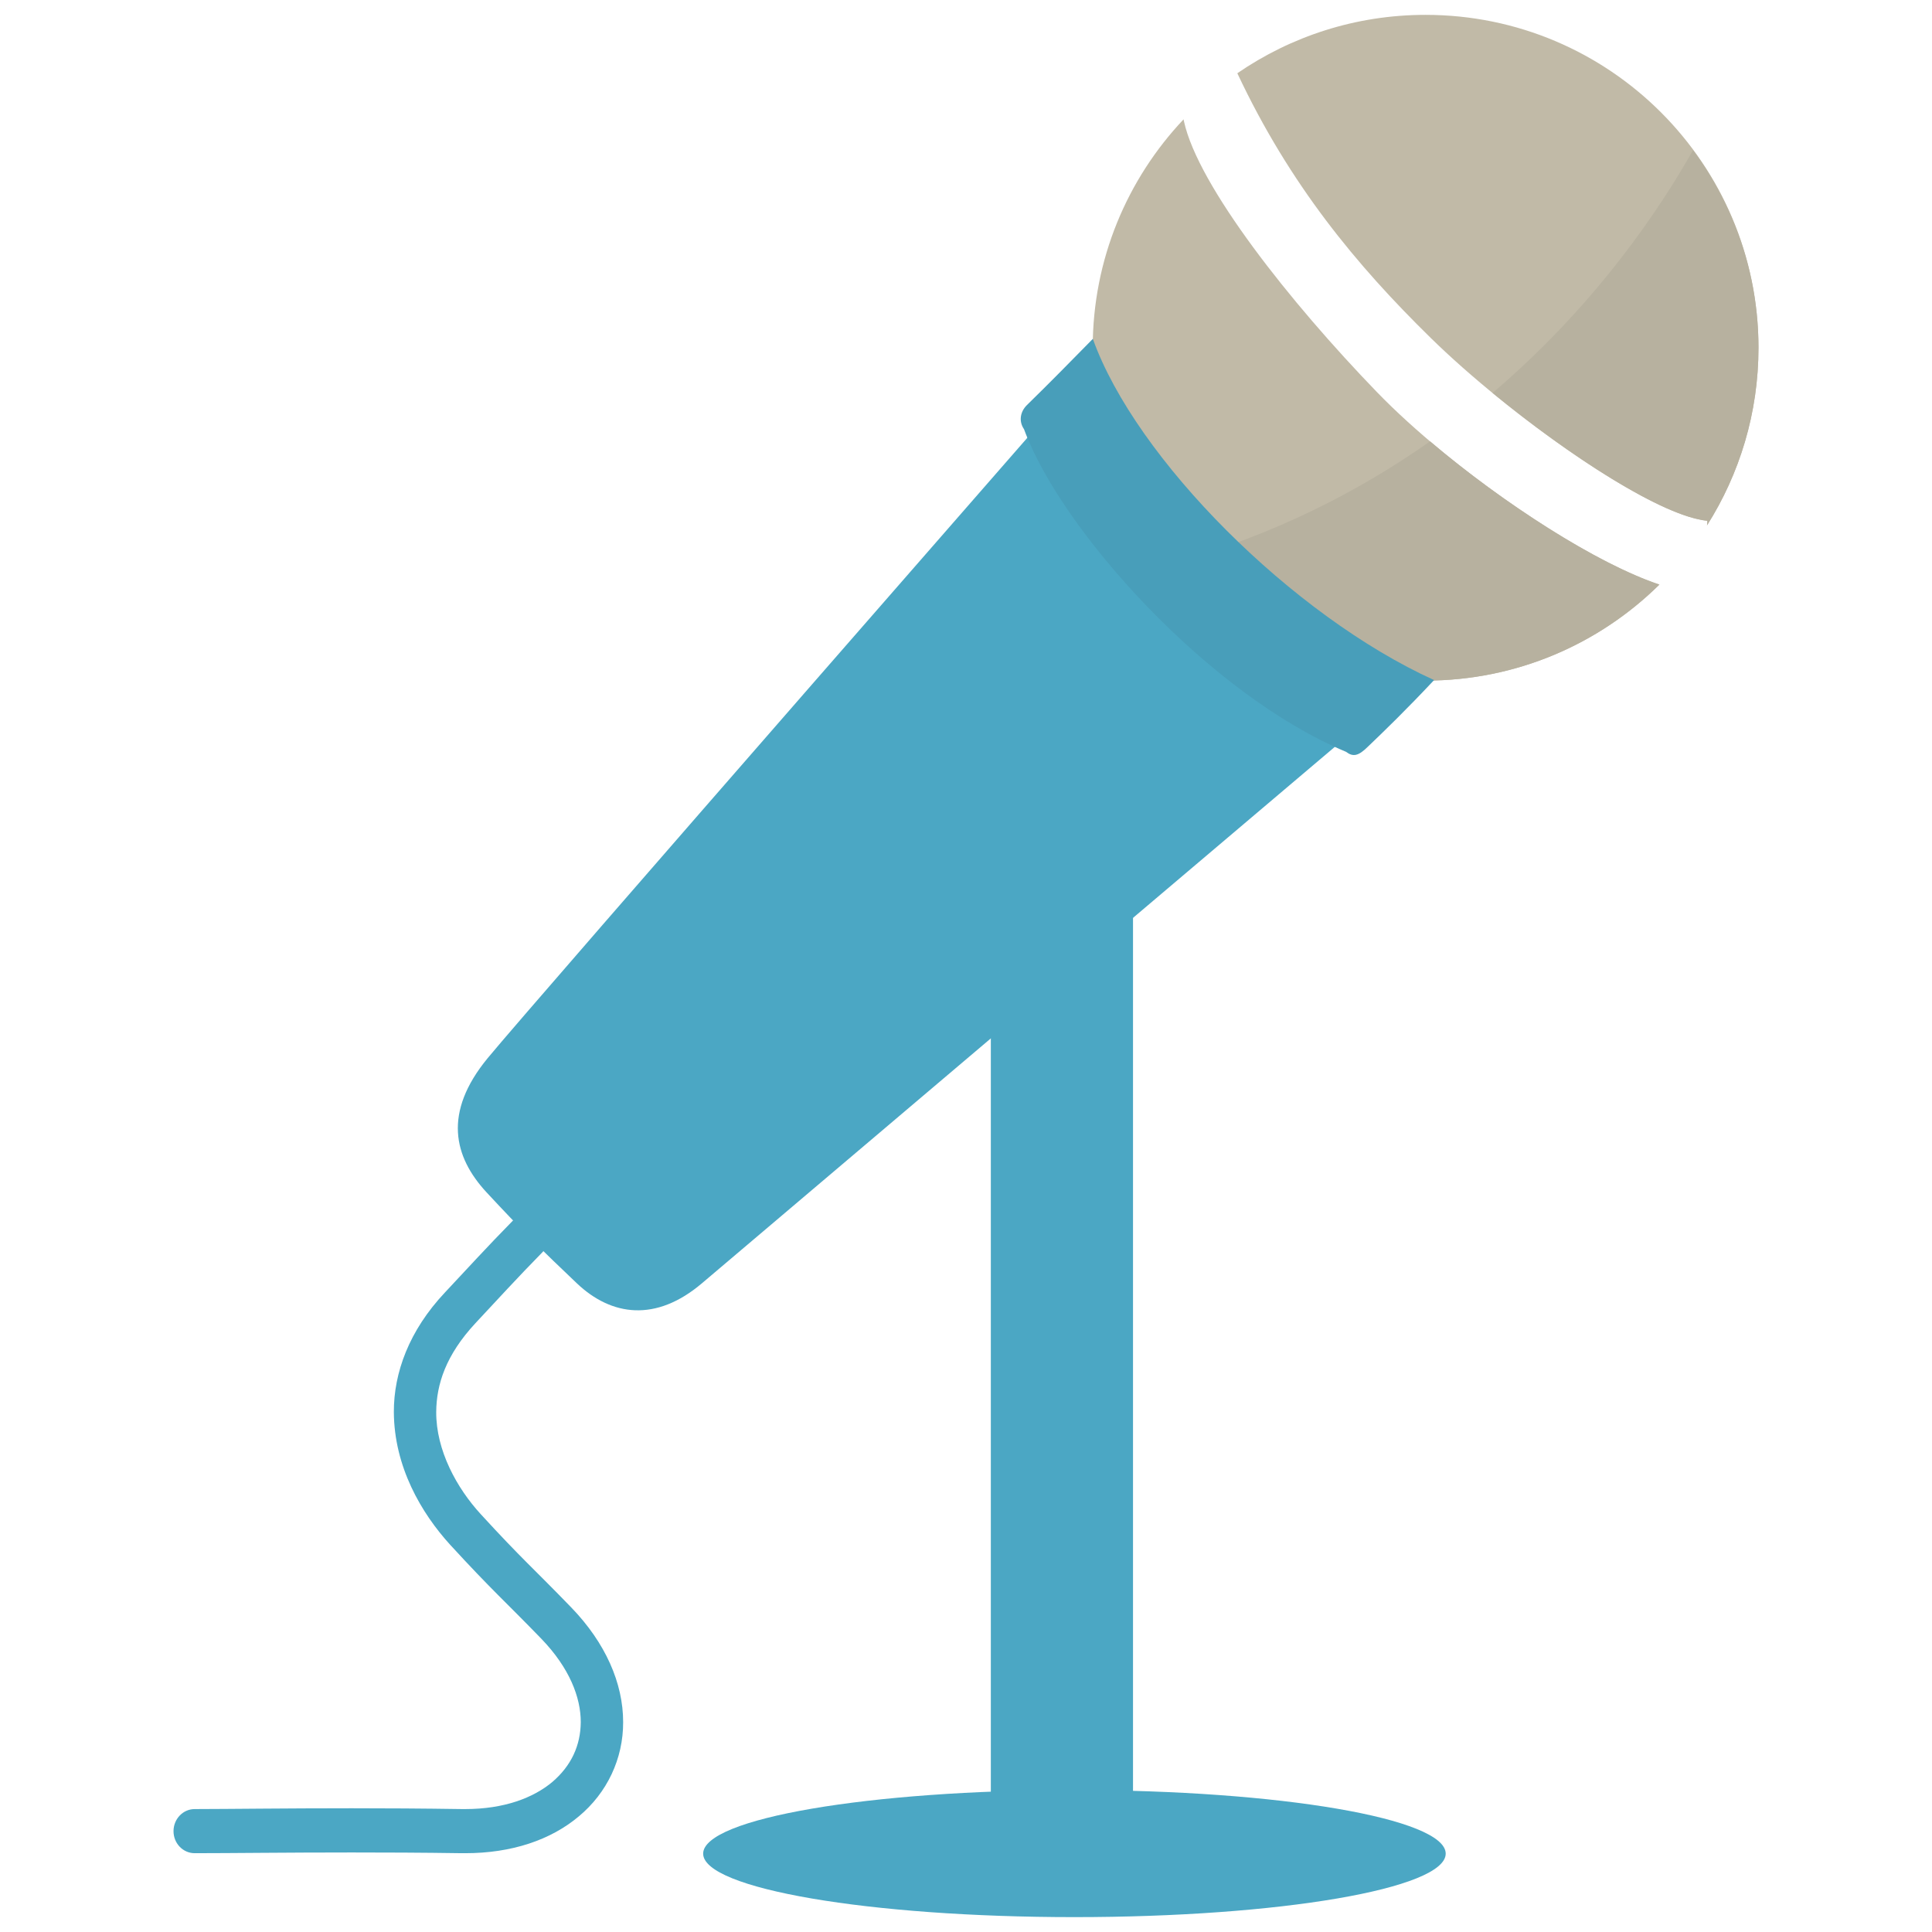 <?xml version="1.0" encoding="utf-8"?>
<!-- Generator: Adobe Illustrator 16.0.0, SVG Export Plug-In . SVG Version: 6.00 Build 0)  -->
<!DOCTYPE svg PUBLIC "-//W3C//DTD SVG 1.1//EN" "http://www.w3.org/Graphics/SVG/1.1/DTD/svg11.dtd">
<svg version="1.1" id="Layer_1" xmlns="http://www.w3.org/2000/svg" xmlns:xlink="http://www.w3.org/1999/xlink" x="0px" y="0px"
	 width="130px" height="130px" viewBox="0 0 130 130" enable-background="new 0 0 130 130" xml:space="preserve">
<rect fill="none" width="130" height="130"/>
<g>
	<path fill="#4BA7C4" d="M47.314,124.727c0,2.36,11.187,4.272,24.979,4.272c13.801,0,24.985-1.912,24.985-4.272
		c0-2.365-11.185-4.278-24.985-4.278C58.501,120.448,47.314,122.361,47.314,124.727z"/>
	<path fill="#4BA7C4" d="M66.671,123.799c0,1.38,9.567,1.38,9.567,0c0-2.239,0-63.875,0-63.875h-9.567
		C66.671,59.924,66.671,122.42,66.671,123.799z"/>
	<path fill="#4BA7C4" d="M32.813,71.202c-3.026,3.678-2.271,6.643-0.093,9.008c2.396,2.584,3.761,3.924,6.095,6.141
		c2.336,2.217,5.327,2.62,8.414,0c3.027-2.575,48.551-41.149,48.551-41.149L74.218,23.634
		C74.218,23.634,35.834,67.529,32.813,71.202z"/>
	<g>
		<path fill="#C1BAA7" d="M96.265,22.733c5.231,5.138,14.705,11.933,18.617,12.309c0.008,0.097-0.013,0.206-0.02,0.309
			c2.189-3.46,3.462-7.558,3.462-11.955c0-12.367-10.029-22.396-22.4-22.396c-4.702,0-9.063,1.452-12.667,3.929
			C86.785,12.436,91.274,17.842,96.265,22.733z"/>
		<path fill="#C1BAA7" d="M92.665,26.397c-5.863-6.061-12.053-13.886-13-18.239c-0.014-0.042-0.015-0.087-0.023-0.13
			c-3.788,4.011-6.115,9.417-6.115,15.368c0,12.367,10.03,22.4,22.397,22.4c6.133,0,11.688-2.468,15.733-6.461
			C106.355,37.563,97.633,31.528,92.665,26.397z"/>
	</g>
	<g>
		<path fill="#B7B19F" d="M114.882,35.042c0.008,0.097-0.013,0.206-0.02,0.309c2.189-3.46,3.462-7.558,3.462-11.955
			c0-4.98-1.648-9.572-4.405-13.294c-2.197,3.906-6.505,10.392-13.487,16.339C105.563,30.656,111.869,34.752,114.882,35.042z"/>
		<path fill="#B7B19F" d="M96.227,29.697c-4.76,3.352-10.497,6.31-17.344,8.212c4.107,4.819,10.213,7.888,17.041,7.888
			c6.133,0,11.688-2.468,15.733-6.461C107.468,37.936,101.147,33.872,96.227,29.697z"/>
	</g>
	<path fill="#489EBA" d="M69.103,27.253c-0.457,0.448-0.566,1.093-0.199,1.626c2.481,6.772,12.416,17.84,21.67,21.71
		c0.464,0.35,0.82,0.301,1.485-0.362c1.129-1.08,2.546-2.45,4.438-4.466c-9.521-4.322-20.082-14.894-22.962-22.96
		C72.065,24.301,70.548,25.842,69.103,27.253z"/>
	<path fill="#4BA7C4" d="M38.949,122.218c1.895-1.576,2.99-3.87,2.981-6.342l0,0c0-2.616-1.183-5.329-3.499-7.722l0,0
		c-2.499-2.584-3.337-3.273-6.068-6.253l0,0c-1.626-1.765-3.023-4.309-3.011-6.889l0,0c0.012-1.863,0.652-3.839,2.632-5.971l0,0
		c1.512-1.617,2.815-3.05,4.508-4.774l0,0l0,0c0.569-0.568,0.578-1.51,0.029-2.101l0,0c-0.549-0.587-1.451-0.601-2.016-0.027l0,0
		c-1.74,1.77-3.07,3.234-4.562,4.824l0,0c-2.419,2.566-3.449,5.406-3.442,8.049l0,0c0.018,3.682,1.846,6.804,3.801,8.945l0,0
		c2.799,3.05,3.695,3.803,6.123,6.311l0,0c1.901,1.97,2.653,3.949,2.653,5.607l0,0c-0.011,1.576-0.641,2.942-1.915,4.031l0,0
		c-1.278,1.07-3.245,1.822-5.862,1.822l0,0c-0.067,0-0.14,0-0.2,0l0,0c-2.689-0.04-5.18-0.054-7.438-0.054l0,0
		c-4.517,0-8.12,0.05-10.563,0.054l0,0c-0.789,0-1.425,0.668-1.425,1.487l0,0c0,0.819,0.636,1.482,1.425,1.482l0,0
		c2.477,0,6.066-0.049,10.563-0.049l0,0c2.251,0,4.724,0.009,7.409,0.049l0,0c0.076,0,0.156,0,0.229,0l0,0
		C34.433,124.699,37.066,123.804,38.949,122.218L38.949,122.218z"/>
</g>
</svg>
